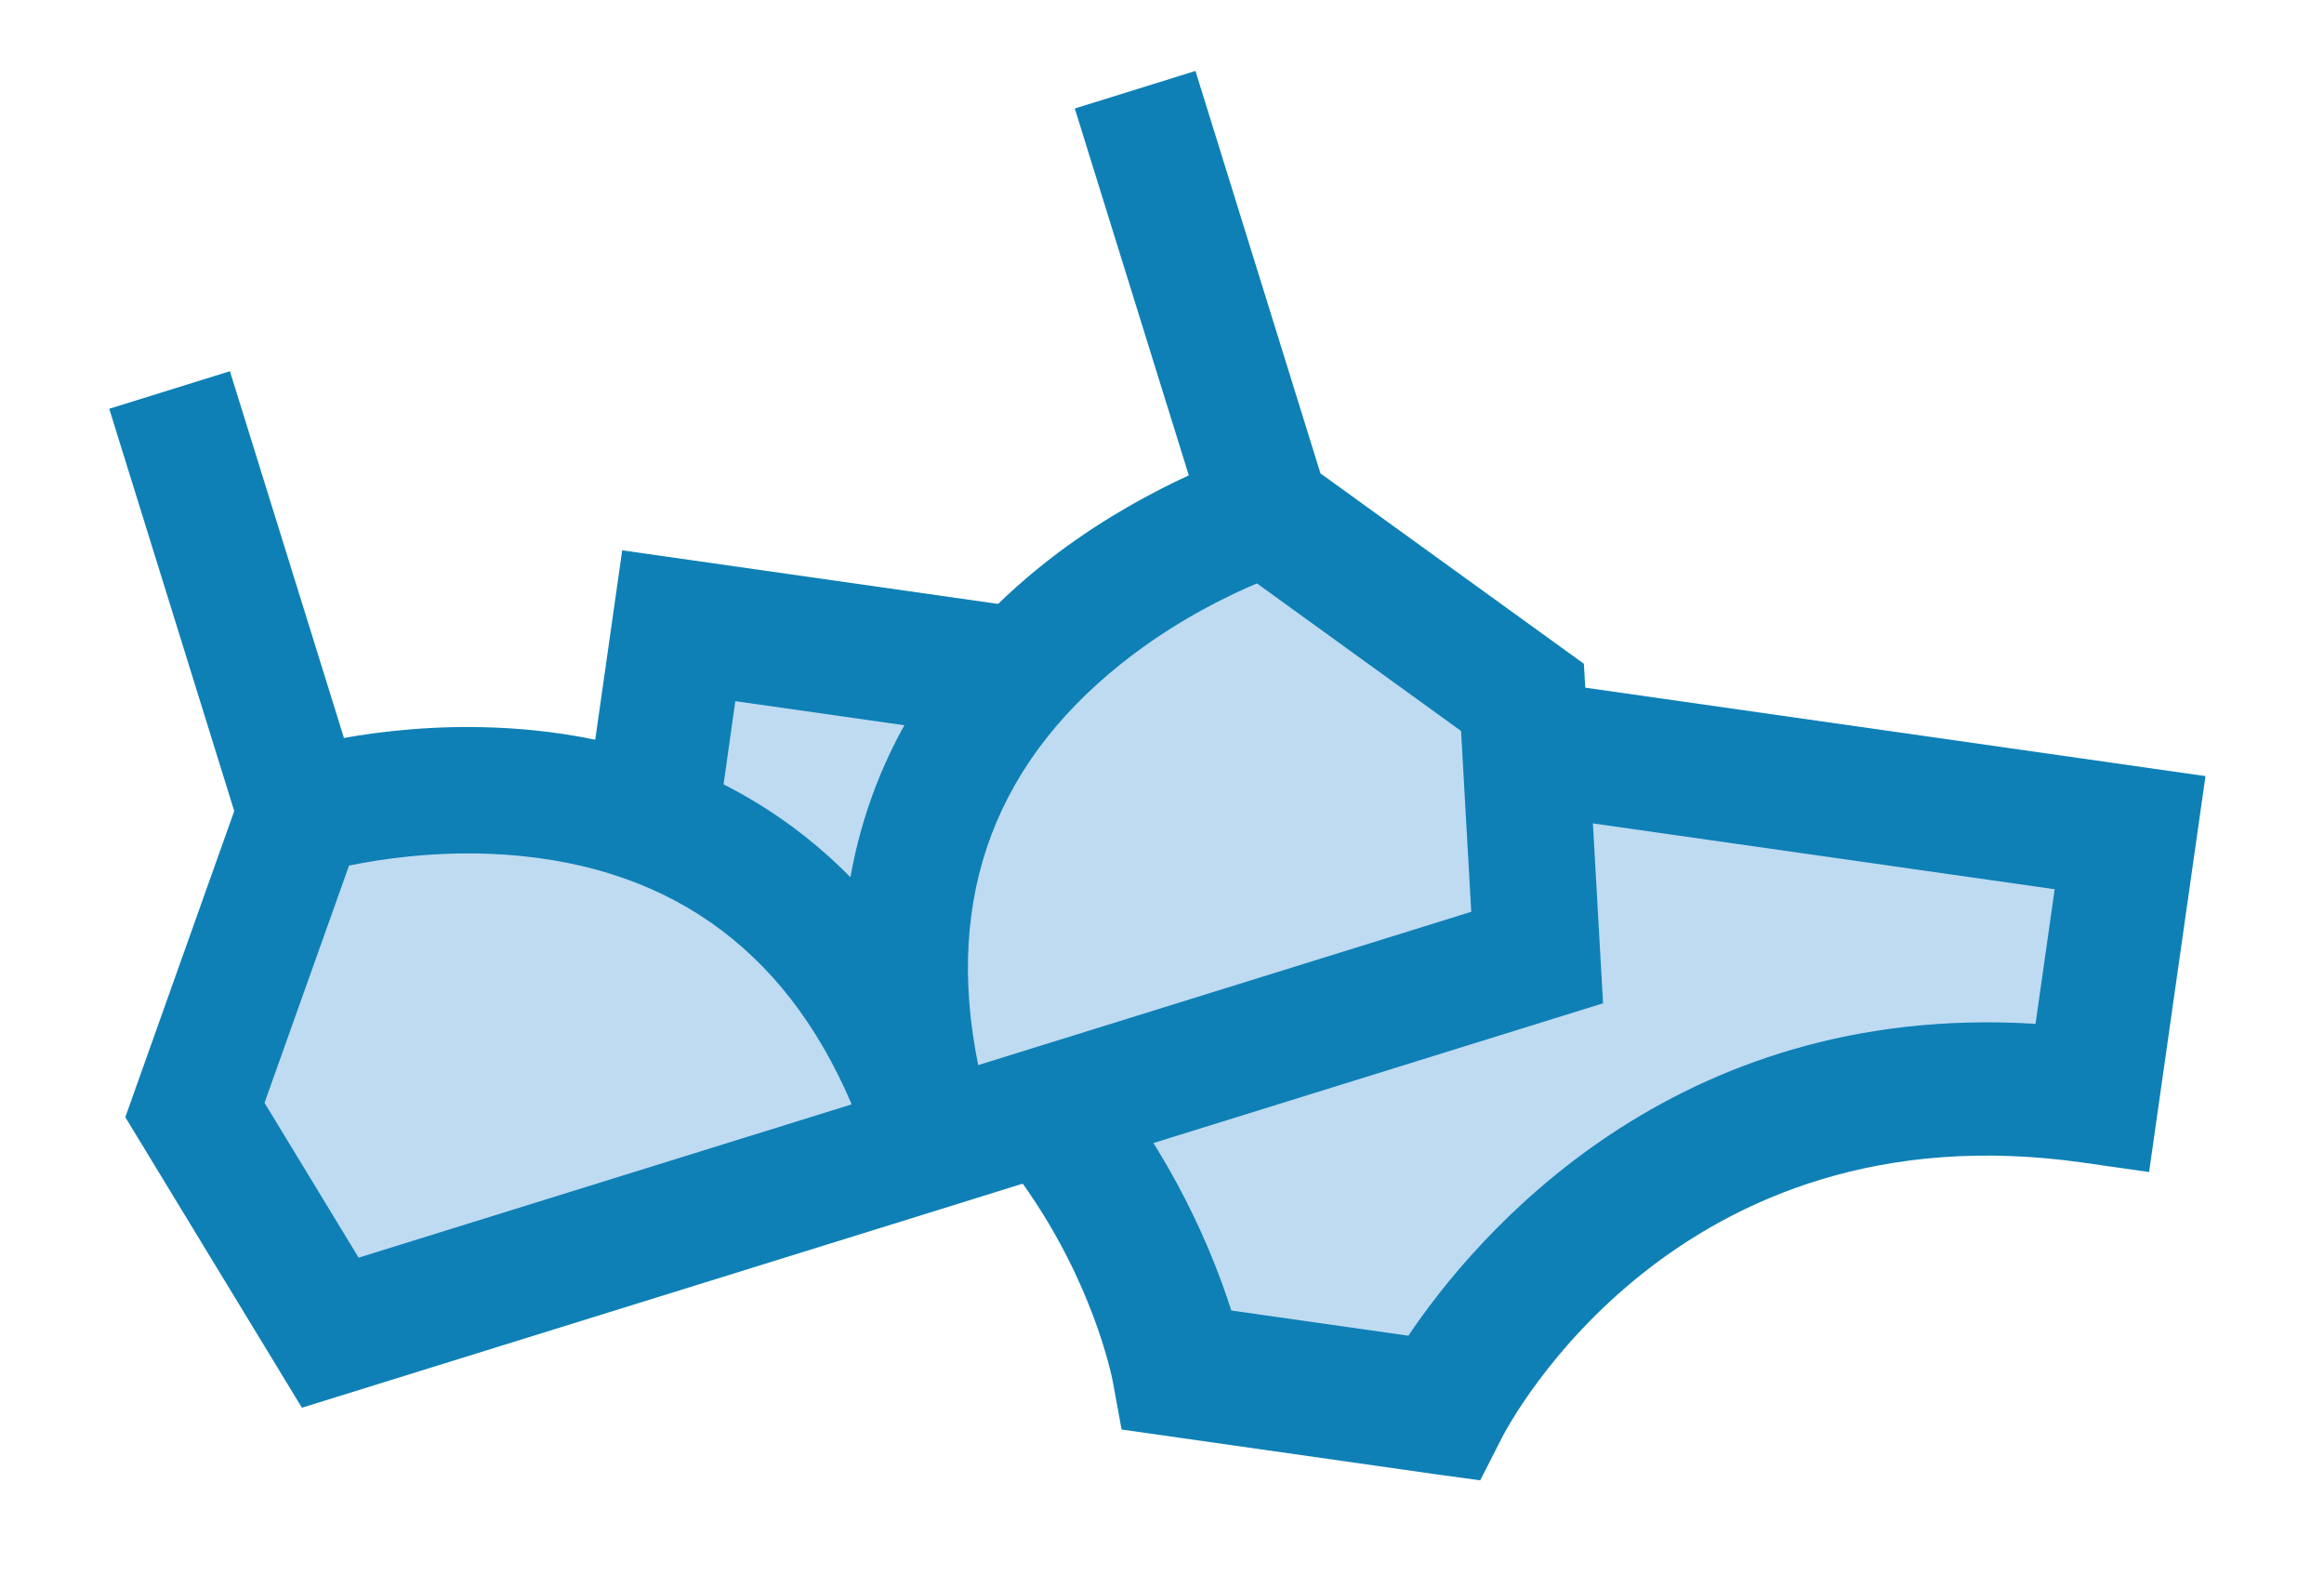 <?xml version="1.0" encoding="utf-8"?>
<!-- Generator: Adobe Illustrator 23.0.6, SVG Export Plug-In . SVG Version: 6.00 Build 0)  -->
<svg version="1.1" id="Capa_1" xmlns="http://www.w3.org/2000/svg" xmlns:xlink="http://www.w3.org/1999/xlink" x="0px" y="0px"
	 viewBox="0 0 150.41 102.81" style="enable-background:new 0 0 150.41 102.81;" xml:space="preserve">
<style type="text/css">
	.st0{fill:#BEDBF2;}
	.st1{fill:#0E80B6;}
</style>
<g>
	<g>
		<path class="st0" d="M41.5,57.57c29.89,4.26,34.78,31.1,34.78,31.1l17.08,2.43c0,0,12.19-24.4,42.08-20.14l2.43-17.08L43.93,40.49
			L41.5,57.57z"/>
		<path class="st1" d="M36.62,61.23l4.27,0.61c26.31,3.75,30.96,26.64,31.14,27.6l0.56,3.06l20.15,2.87l3.06,0.42l1.4-2.75
			c0.45-0.88,11.31-21.56,37.62-17.81l4.27,0.61l3.65-25.62L40.27,35.61L36.62,61.23z M47.59,45.37l85.39,12.17l-1.24,8.71
			c-23.51-1.46-36.29,13.79-40.59,20.18L79.69,84.8c-2.34-7.34-10.35-25.55-33.33-30.72L47.59,45.37z"/>
	</g>
	<g>
		<g>
			<path class="st0" d="M31.89,51.17c-7-0.29-12.41,1.4-12.41,1.4l-6.86,19.26l8.76,14.41L60.43,74.1
				C54.76,55.84,41.74,51.58,31.89,51.17z"/>
			<path class="st0" d="M70.94,39.03c-7.88,5.92-16.19,16.81-10.51,35.07l39.05-12.14l-0.95-16.83L81.96,33.14
				C81.96,33.14,76.55,34.82,70.94,39.03z"/>
		</g>
		<path class="st1" d="M77.37,4.59l-7.81,2.43l7.38,23.74c-2.28,1.05-5.34,2.67-8.45,5c-7.47,5.61-11.99,12.79-13.45,21
			c-5.86-5.94-13.65-9.3-22.99-9.68c-3.88-0.16-7.32,0.23-9.79,0.67l-7.38-23.73l-7.81,2.43l8.09,26.03L8.11,72.29l11.43,18.8
			l38.2-11.87l7.81-2.43l38.2-11.87l-1.24-21.97L85.46,30.63L77.37,4.59z M23.21,81.38l-6.09-10.02l5.47-15.35
			c1.97-0.41,5.31-0.91,9.13-0.76c11.16,0.46,19.02,5.91,23.4,16.21L23.21,81.38z M94.56,47.3L95.22,59l-31.91,9.92
			C61.08,57.95,64.46,49.01,73.4,42.3c3.07-2.3,6.1-3.77,7.95-4.55L94.56,47.3z"/>
	</g>
</g>
</svg>
